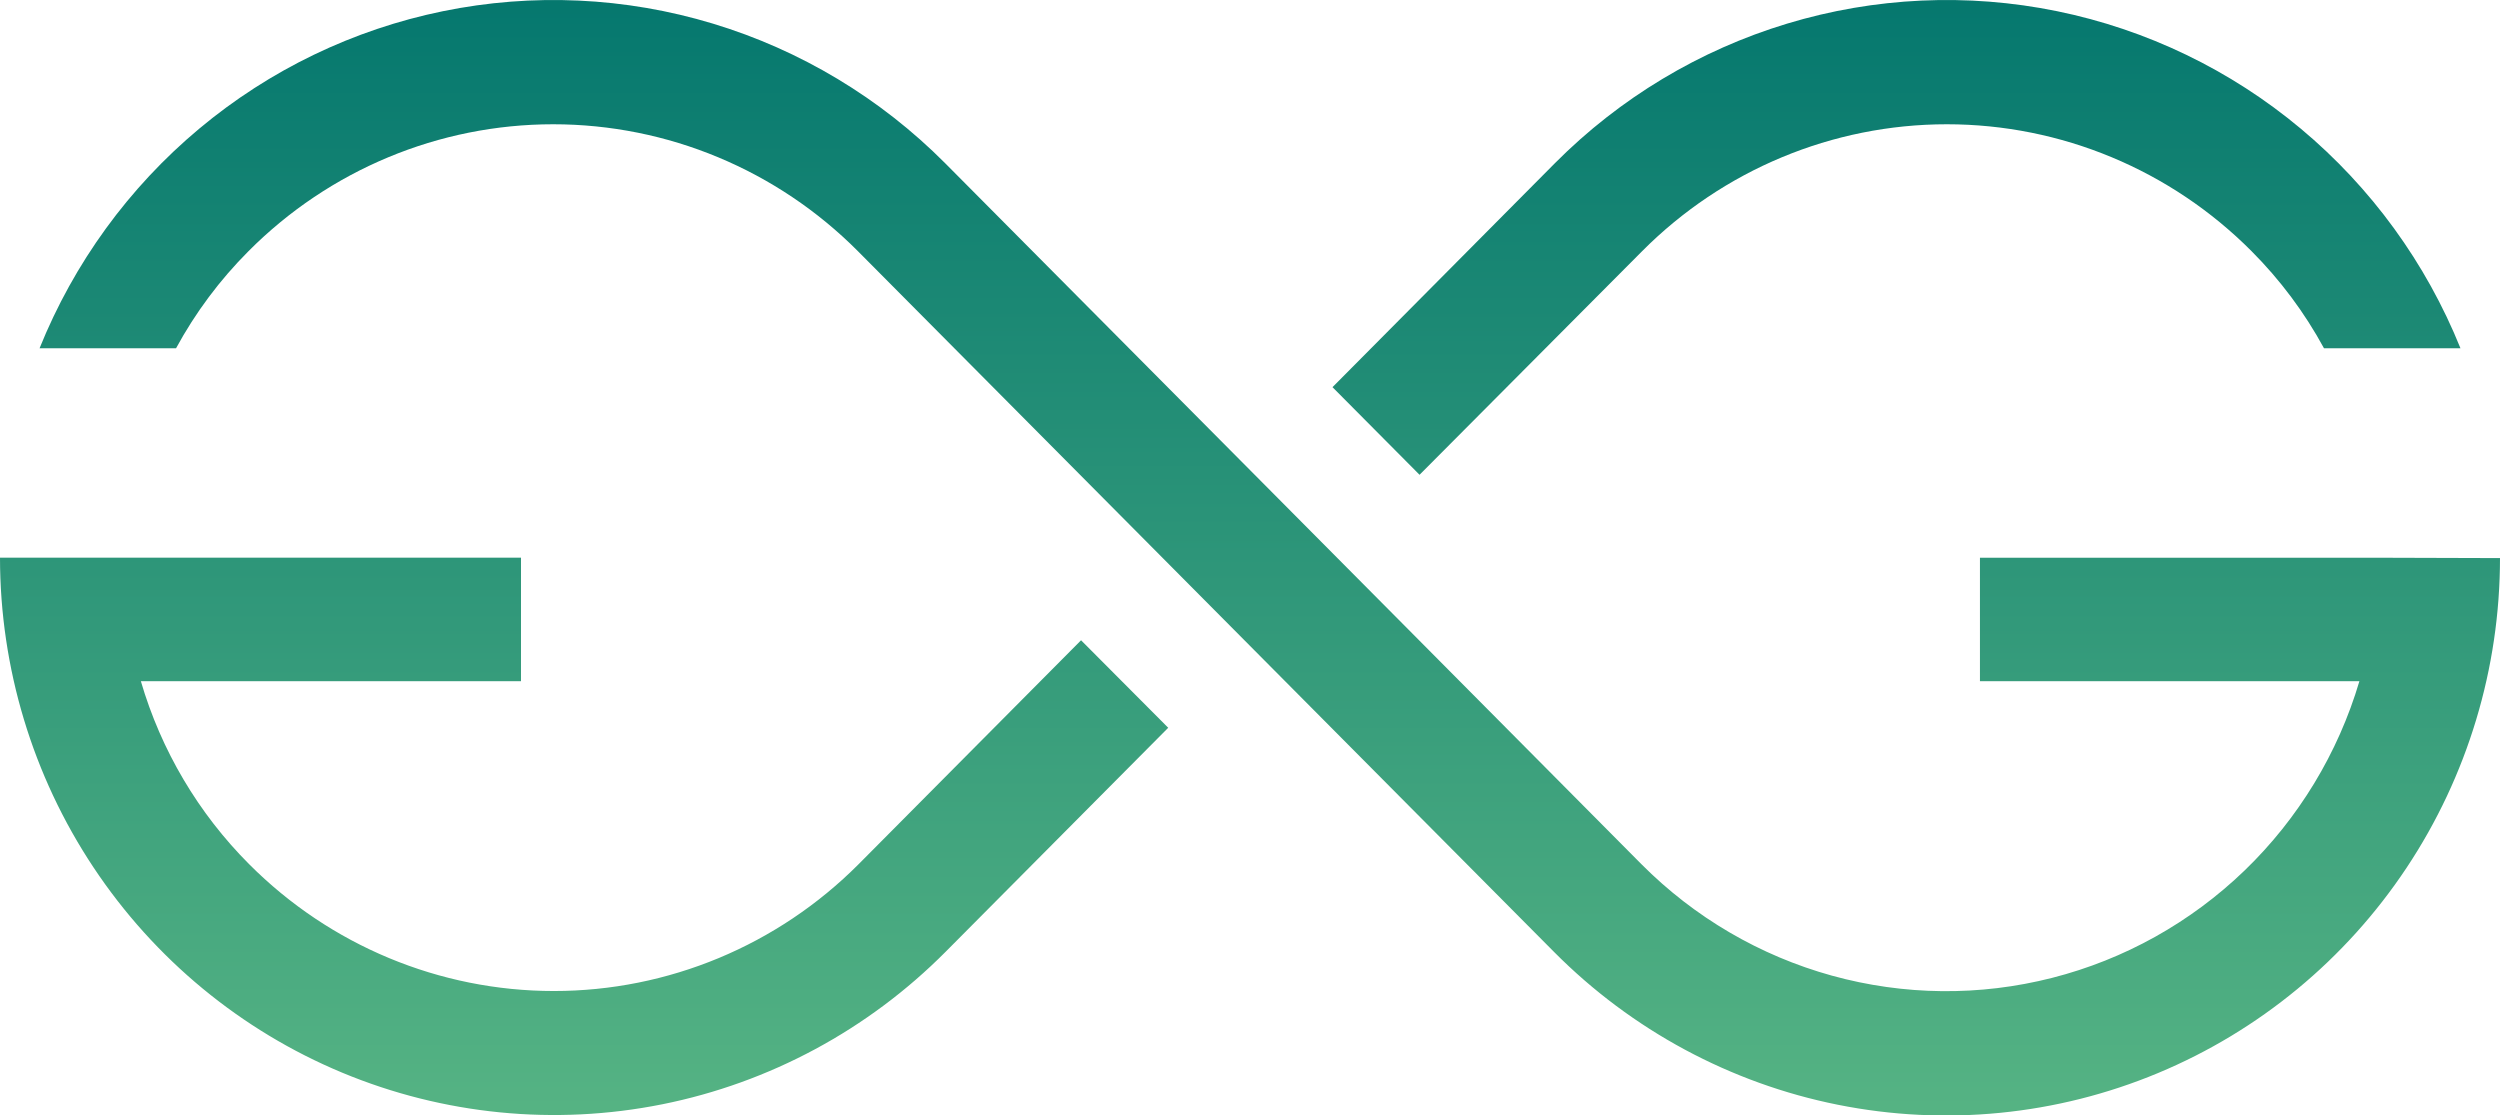 <?xml version="1.0" encoding="utf-8"?>
<svg viewBox="21.223 27.418 66.109 29.497" xmlns="http://www.w3.org/2000/svg">
  <defs>
    <linearGradient id="paint0_linear_6_6" x1="99.999" y1="31.833" x2="99.999" y2="-1.738" gradientUnits="userSpaceOnUse" gradientTransform="matrix(1, 0, 0, 1, -45.713, 27.419)">
      <stop stop-color="#5CB885"/>
      <stop offset="1" stop-color="#00746D"/>
    </linearGradient>
  </defs>
  <path d="M 58.761 39.973 L 56.459 37.656 L 62.343 31.731 C 64.055 30.011 66.163 28.744 68.48 28.043 C 70.796 27.342 73.249 27.229 75.62 27.714 C 77.99 28.199 80.205 29.266 82.066 30.822 C 83.927 32.377 85.377 34.372 86.287 36.628 L 82.678 36.628 C 82.165 35.684 81.52 34.819 80.762 34.06 C 78.624 31.911 75.726 30.704 72.705 30.704 C 69.683 30.704 66.785 31.911 64.647 34.06 L 58.761 39.973 Z M 49.81 44.349 L 43.927 50.271 C 41.788 52.418 38.891 53.624 35.87 53.624 C 32.849 53.624 29.951 52.418 27.812 50.271 C 26.469 48.926 25.484 47.262 24.948 45.432 L 35 45.432 L 35 42.164 L 21.223 42.164 C 21.225 45.08 22.084 47.93 23.695 50.354 C 25.305 52.778 27.593 54.667 30.269 55.782 C 32.946 56.897 35.891 57.189 38.732 56.62 C 41.573 56.051 44.183 54.646 46.231 52.584 L 52.115 46.663 L 49.81 44.349 Z M 84.386 42.167 L 73.58 42.167 L 73.58 45.432 L 83.614 45.432 C 83.05 47.336 82.004 49.06 80.58 50.435 C 79.155 51.81 77.4 52.79 75.486 53.277 C 73.573 53.765 71.567 53.744 69.663 53.217 C 67.76 52.69 66.026 51.675 64.629 50.271 L 58.129 43.725 L 46.213 31.731 C 44.501 30.011 42.393 28.744 40.076 28.043 C 37.76 27.342 35.307 27.229 32.936 27.714 C 30.566 28.199 28.351 29.266 26.49 30.822 C 24.629 32.377 23.179 34.372 22.269 36.628 L 25.878 36.628 C 26.391 35.684 27.036 34.819 27.794 34.06 C 29.932 31.911 32.83 30.704 35.851 30.704 C 38.873 30.704 41.771 31.911 43.909 34.06 L 50.409 40.603 L 62.324 52.597 C 64.373 54.658 66.983 56.063 69.824 56.632 C 72.665 57.201 75.61 56.91 78.287 55.794 C 80.963 54.679 83.251 52.79 84.861 50.366 C 86.472 47.942 87.331 45.092 87.332 42.176 L 84.386 42.167 Z" fill="url(#paint0_linear_6_6)"/>
</svg>
